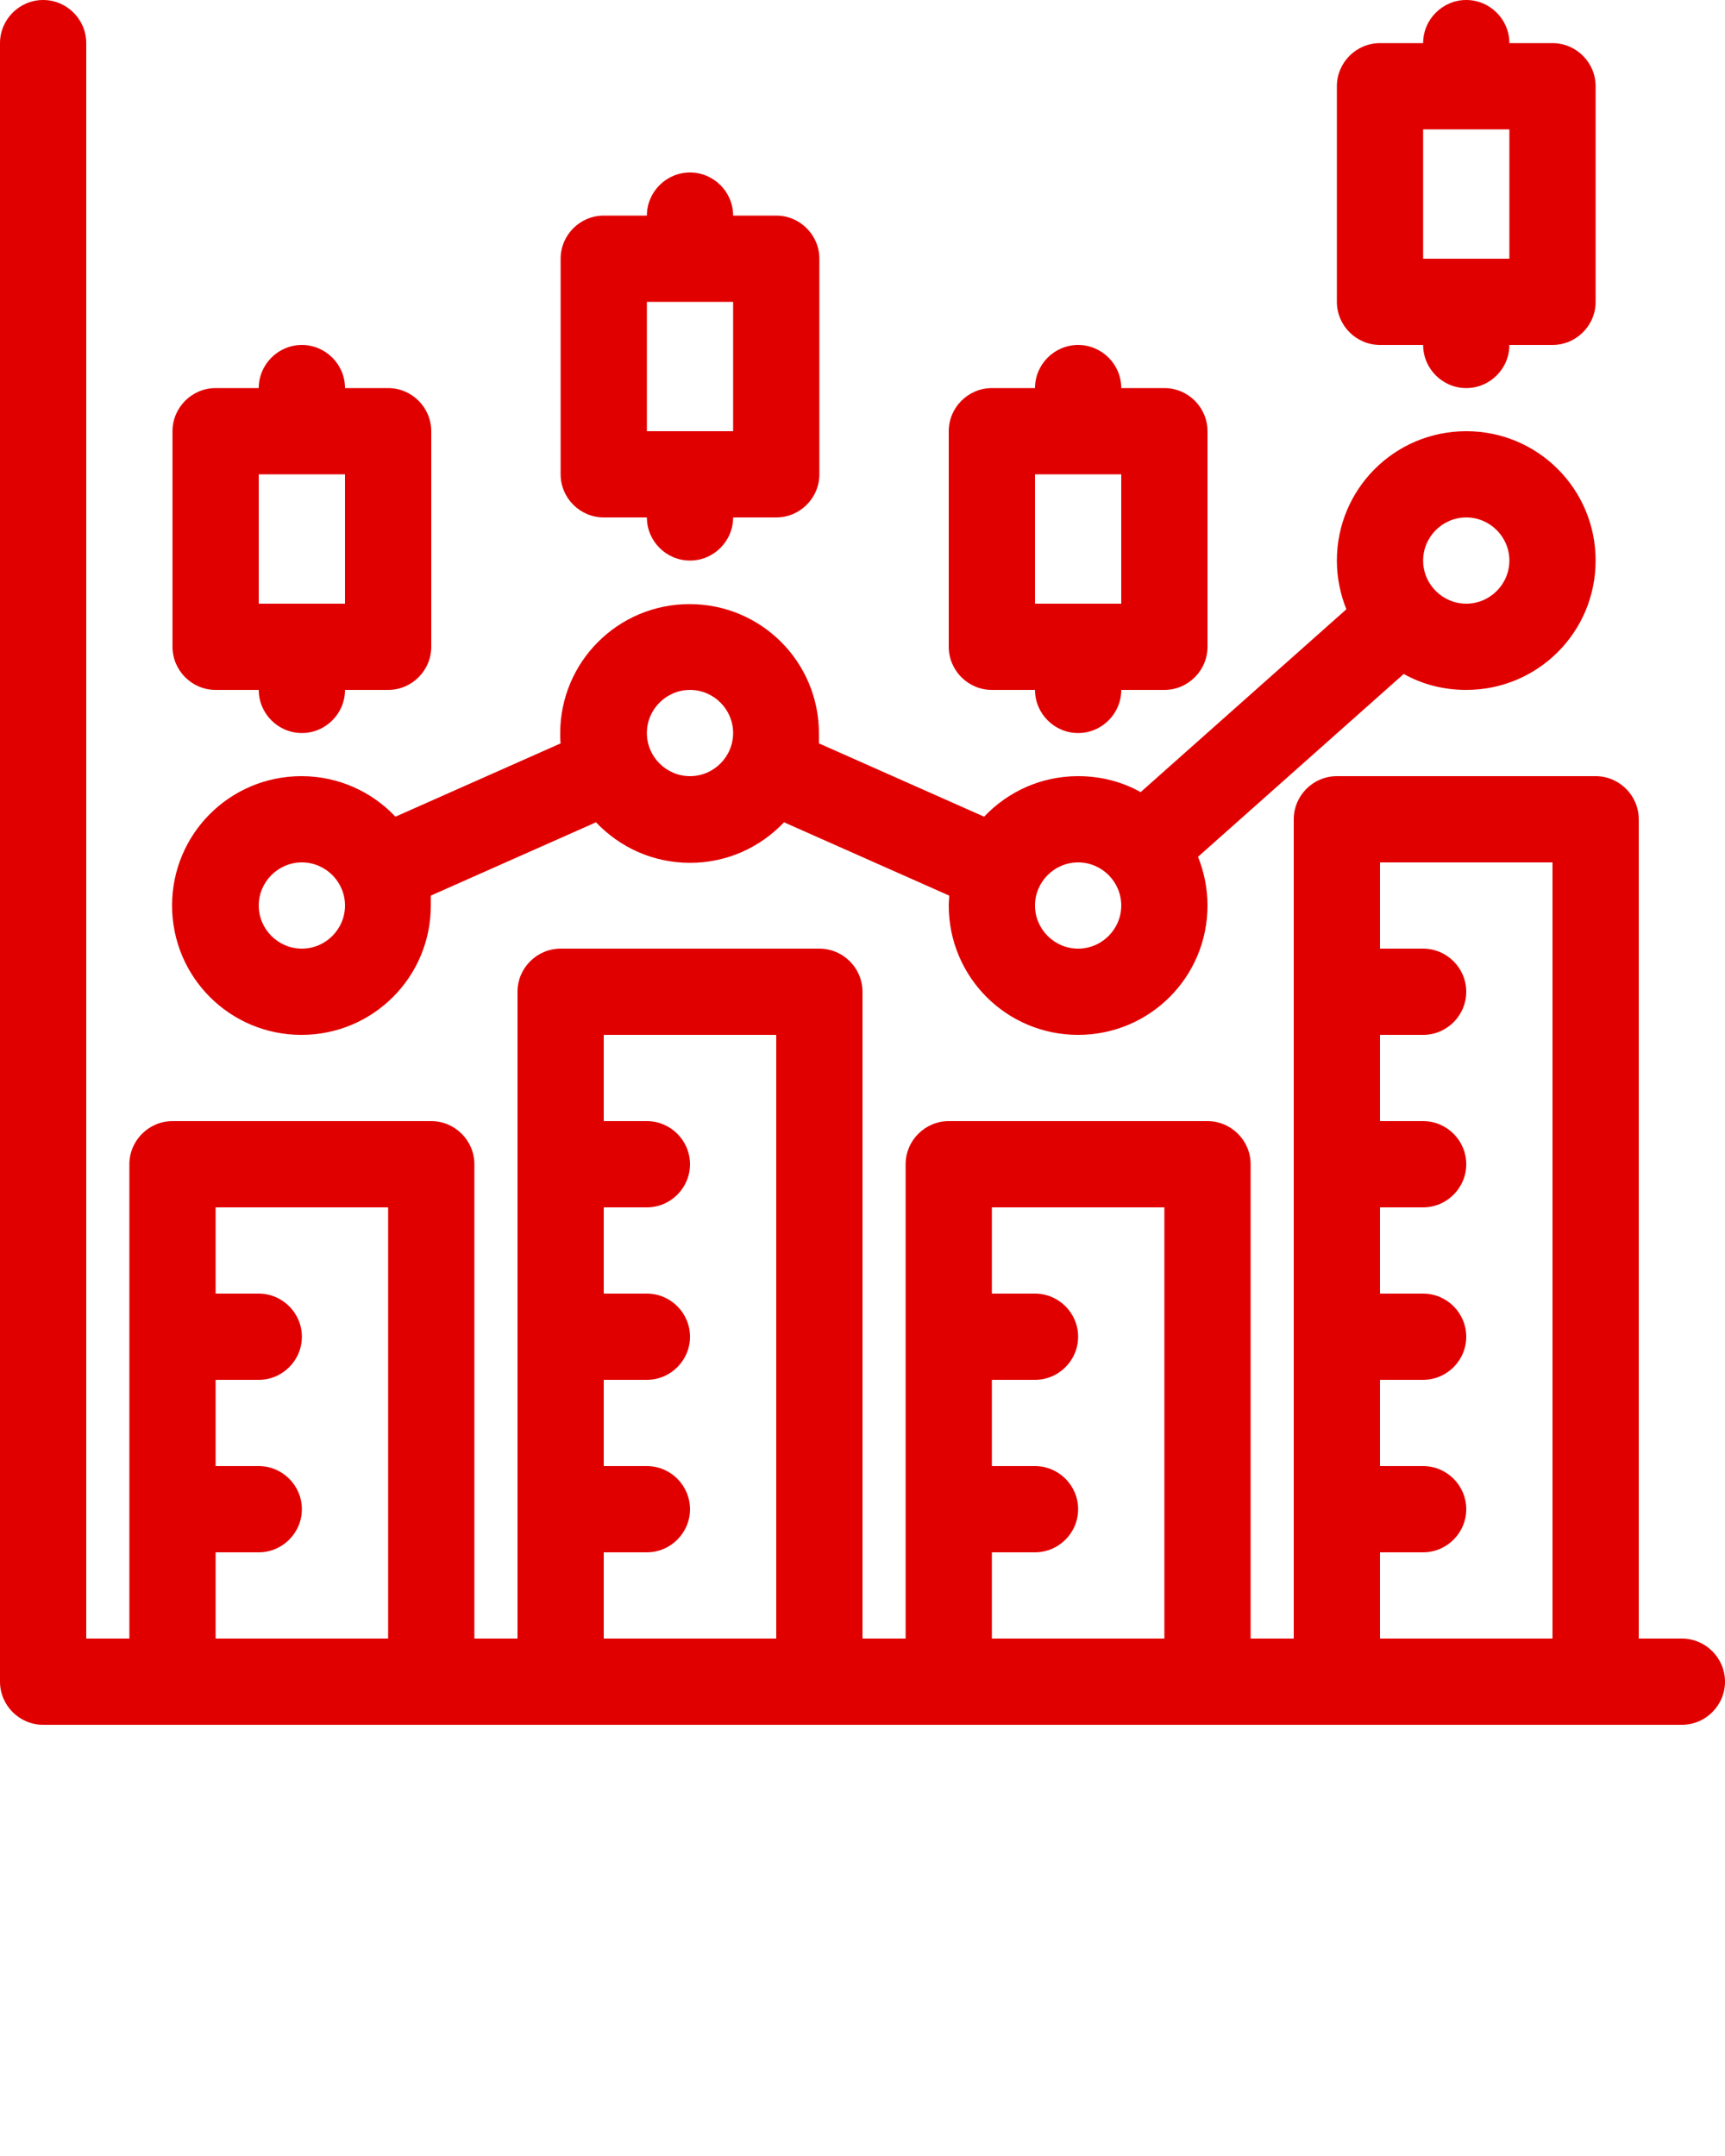 <svg xmlns="http://www.w3.org/2000/svg" viewBox="0 0 40 50" x="0px" y="0px"><path d="M1,40H39c.55,0,1-.45,1-1s-.45-1-1-1h-1V19c0-.55-.45-1-1-1h-6c-.55,0-1,.45-1,1v19h-1v-11c0-.55-.45-1-1-1h-6c-.55,0-1,.45-1,1v11h-1v-15c0-.55-.45-1-1-1h-6c-.55,0-1,.45-1,1v15h-1v-11c0-.55-.45-1-1-1H4c-.55,0-1,.45-1,1v11h-1V1c0-.55-.45-1-1-1S0,.45,0,1V39c0,.55,.45,1,1,1H1ZM32,22h1c.55,0,1,.45,1,1s-.45,1-1,1h-1v2h1c.55,0,1,.45,1,1s-.45,1-1,1h-1v2h1c.55,0,1,.45,1,1s-.45,1-1,1h-1v2h1c.55,0,1,.45,1,1s-.45,1-1,1h-1v2h4V20h-4v2h0Zm-9,8h1c.55,0,1,.45,1,1s-.45,1-1,1h-1v2h1c.55,0,1,.45,1,1s-.45,1-1,1h-1v2h4v-10h-4v2h0Zm-18,0h1c.55,0,1,.45,1,1s-.45,1-1,1h-1v2h1c.55,0,1,.45,1,1s-.45,1-1,1h-1v2h4v-10h-4v2h0Zm9,6v2h4v-14h-4v2h1c.55,0,1,.45,1,1s-.45,1-1,1h-1v2h1c.55,0,1,.45,1,1s-.45,1-1,1h-1v2h1c.55,0,1,.45,1,1s-.45,1-1,1h-1ZM31.22,14.13l-4.77,4.24c-.43-.24-.92-.37-1.45-.37-.86,0-1.63,.36-2.18,.94l-3.83-1.7c0-.08,0-.15,0-.23,0-1.66-1.34-3-3-3s-3,1.34-3,3c0,.08,0,.16,.01,.23l-3.83,1.7c-.55-.58-1.32-.94-2.18-.94-1.66,0-3,1.34-3,3s1.34,3,3,3,3-1.34,3-3c0-.08,0-.16,0-.23l3.83-1.7c.55,.58,1.32,.94,2.18,.94s1.63-.36,2.18-.94l3.83,1.7c0,.08-.01,.15-.01,.23,0,1.66,1.34,3,3,3s3-1.34,3-3c0-.4-.08-.78-.22-1.13l4.77-4.24c.43,.24,.92,.37,1.45,.37,1.66,0,3-1.34,3-3s-1.34-3-3-3-3,1.34-3,3c0,.4,.08,.78,.22,1.13h0Zm-6.22,5.87c.55,0,1,.45,1,1s-.45,1-1,1-1-.45-1-1,.45-1,1-1h0Zm-18,0c.55,0,1,.45,1,1s-.45,1-1,1-1-.45-1-1,.45-1,1-1h0Zm9-4c.55,0,1,.45,1,1s-.45,1-1,1-1-.45-1-1,.45-1,1-1h0Zm8-7h-1c-.55,0-1,.45-1,1v5c0,.55,.45,1,1,1h1c0,.55,.45,1,1,1s1-.45,1-1h1c.55,0,1-.45,1-1v-5c0-.55-.45-1-1-1h-1c0-.55-.45-1-1-1s-1,.45-1,1h0Zm-18,0h-1c-.55,0-1,.45-1,1v5c0,.55,.45,1,1,1h1c0,.55,.45,1,1,1s1-.45,1-1h1c.55,0,1-.45,1-1v-5c0-.55-.45-1-1-1h-1c0-.55-.45-1-1-1s-1,.45-1,1h0Zm18,2h2v3h-2v-3h0Zm-18,0h2v3h-2v-3h0Zm28,1c.55,0,1,.45,1,1s-.45,1-1,1-1-.45-1-1,.45-1,1-1h0ZM15,5h-1c-.55,0-1,.45-1,1v5c0,.55,.45,1,1,1h1c0,.55,.45,1,1,1s1-.45,1-1h1c.55,0,1-.45,1-1V6c0-.55-.45-1-1-1h-1c0-.55-.45-1-1-1s-1,.45-1,1h0Zm0,2h2v3h-2v-3h0ZM33,1h-1c-.55,0-1,.45-1,1V7c0,.55,.45,1,1,1h1c0,.55,.45,1,1,1s1-.45,1-1h1c.55,0,1-.45,1-1V2c0-.55-.45-1-1-1h-1c0-.55-.45-1-1-1s-1,.45-1,1h0Zm0,2h2v3h-2V3h0Z" fill-rule="evenodd" fill="rgb(225,0,0)"/></svg>